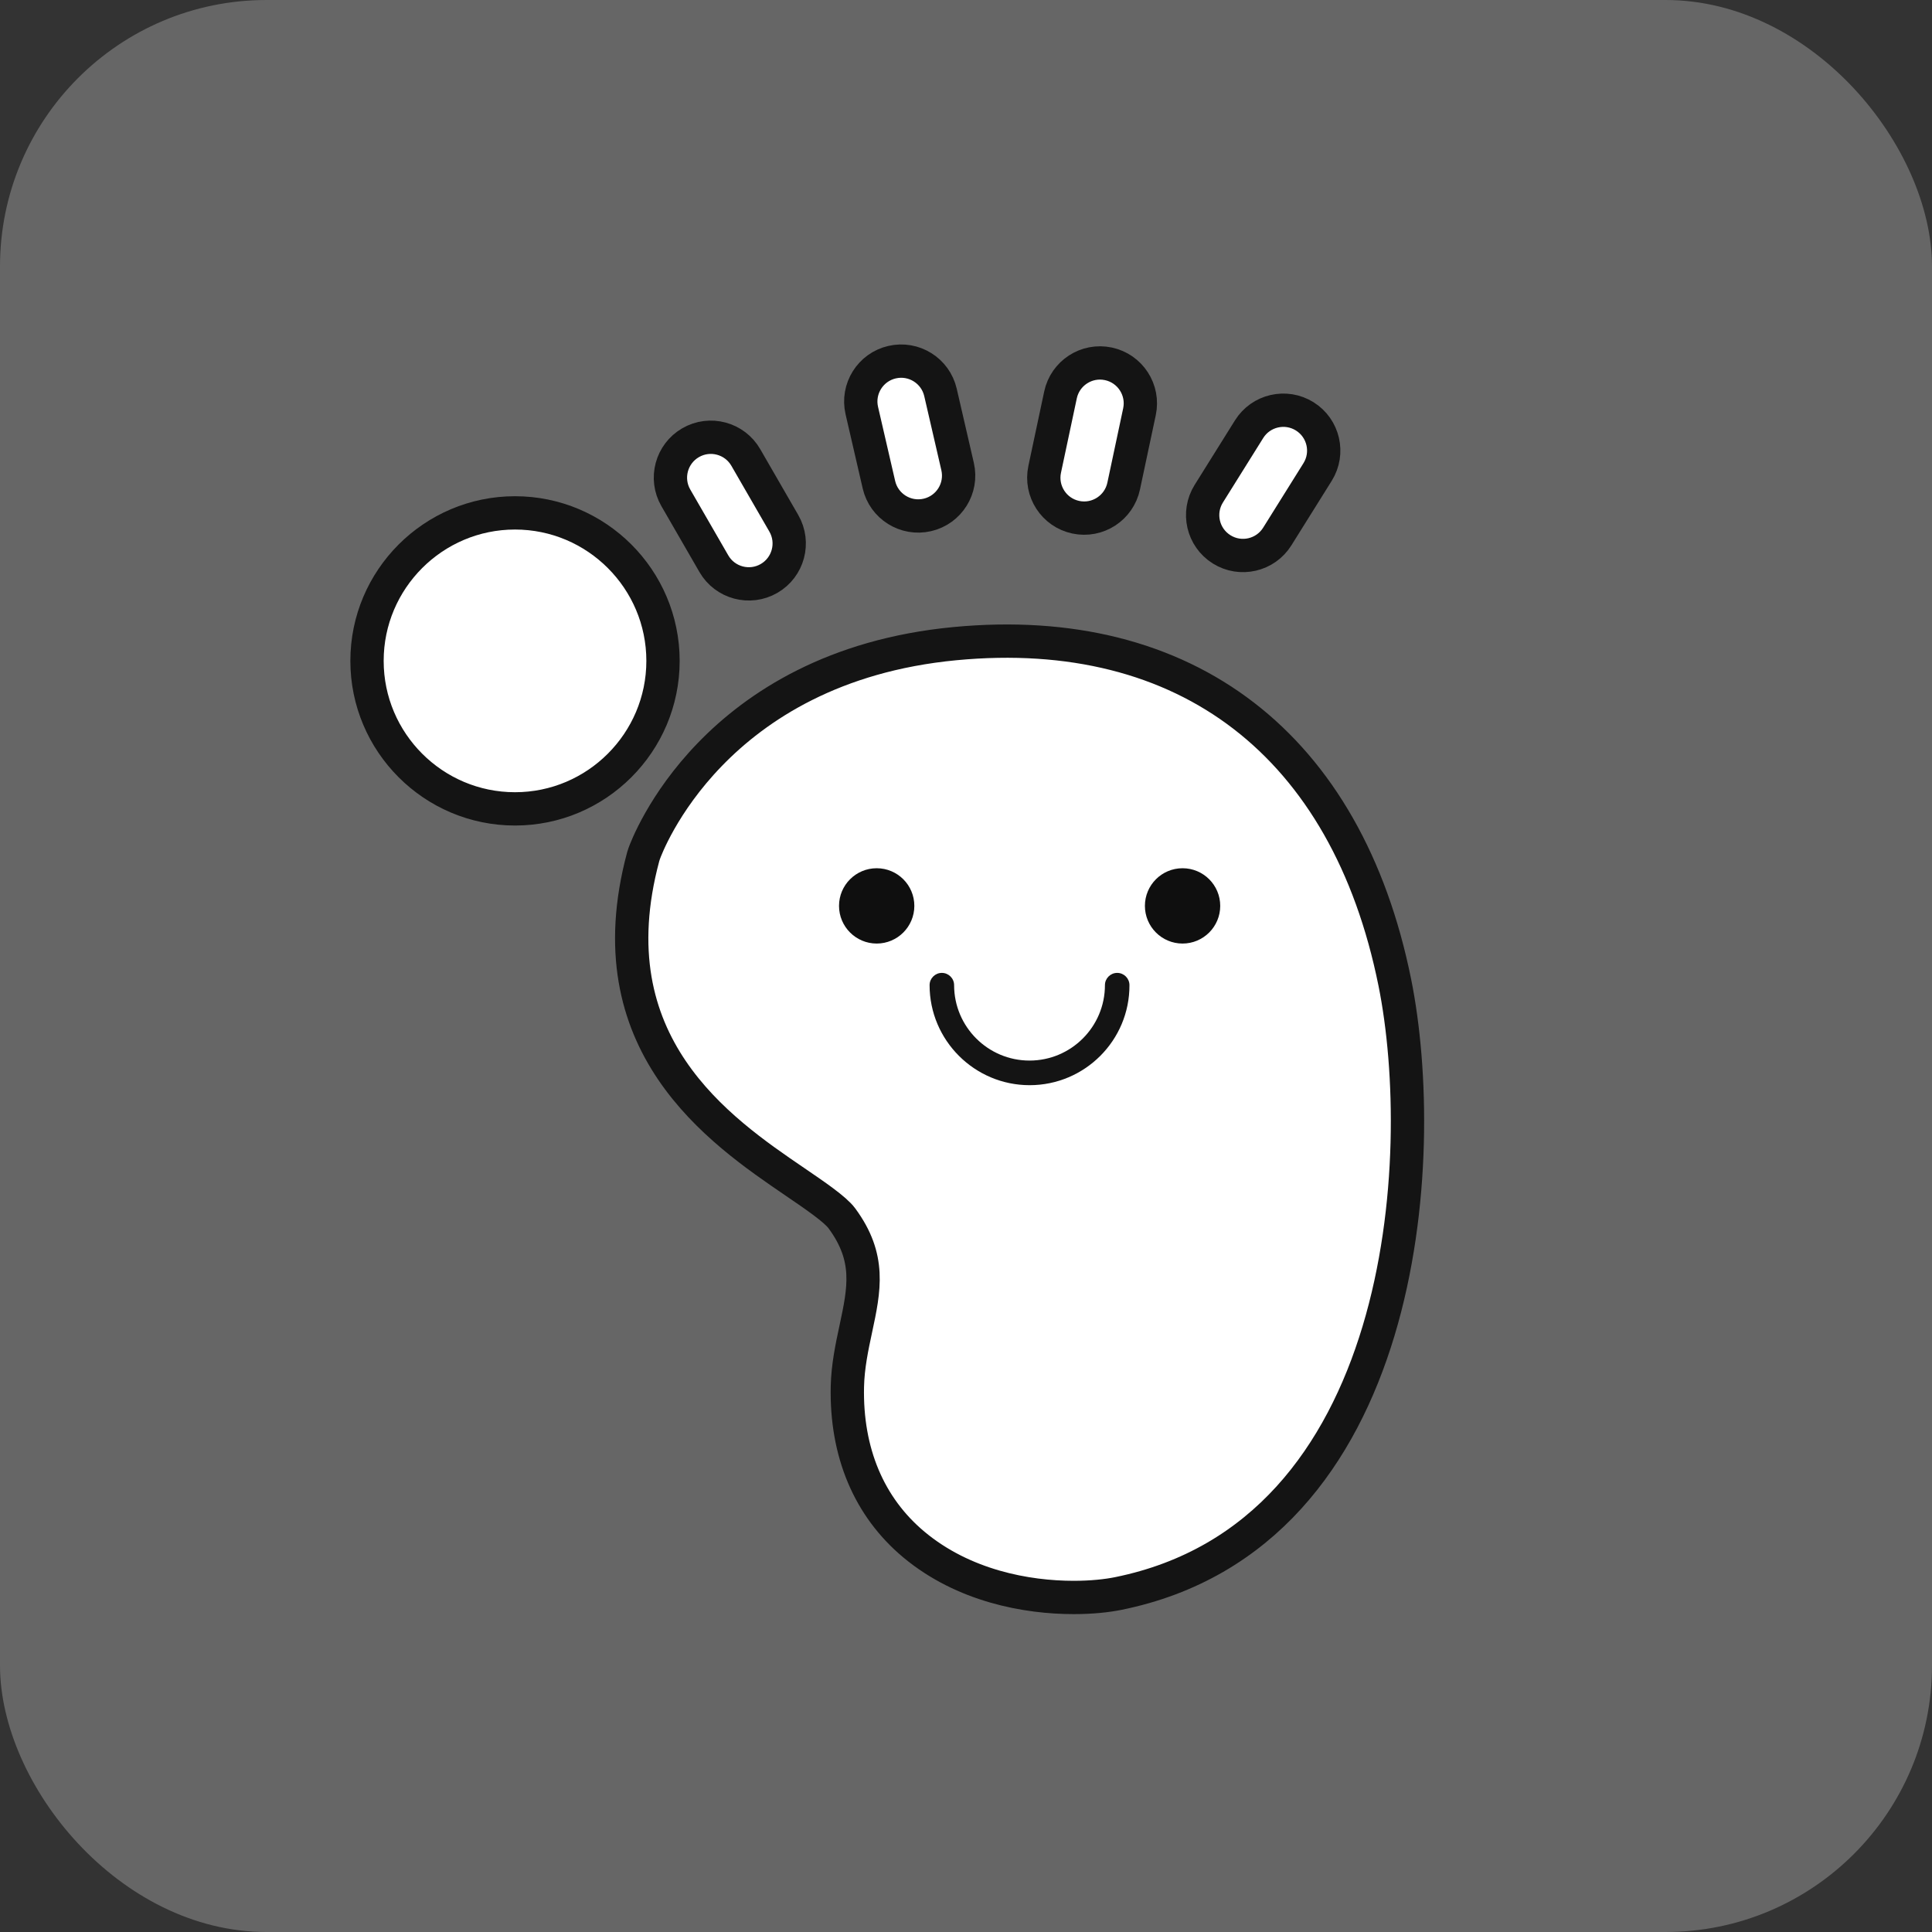 <svg xmlns="http://www.w3.org/2000/svg" width="58" height="58" viewBox="0 0 58 58">
  <rect x="0" y="0" width="58" height="58" fill="#333333" stroke="none"/>
  <g fill="none" fill-rule="evenodd">
    <rect width="58" height="58" fill="#666" rx="8"/>
    <g transform="translate(11 10)">
      <path fill="#FFF" stroke="#141414" d="M4.461 5.397C2.011 5.397.018 7.39.018 9.84.018 12.29 2.011 14.283 4.461 14.283 6.91 14.283 8.904 12.29 8.904 9.84 8.904 7.39 6.911 5.397 4.461 5.397zM30.873 19.493C29.434 12.365 24.617 8.659 17.664 9.323 10.407 10.016 8.419 15.4 8.338 15.629 8.327 15.659 8.318 15.689 8.309 15.72 6.8 21.344 10.598 23.934 12.867 25.481 13.46 25.885 14.073 26.303 14.272 26.573 15.148 27.759 14.947 28.702 14.692 29.894 14.574 30.445 14.453 31.015 14.439 31.625 14.396 33.6 15.086 35.24 16.432 36.366 17.927 37.616 19.831 37.957 21.233 37.957 21.77 37.957 22.234 37.907 22.572 37.838 31.283 36.069 31.926 24.714 30.873 19.493z"/>
      <g transform="translate(14 16)">
        <path fill="#0F0F0F" fill-rule="nonzero" d="M.188 1.195C.188 1.819.695 2.326 1.319 2.326 1.943 2.326 2.449 1.819 2.449 1.195 2.449.571 1.943.065 1.319.065.695.065.188.571.188 1.195zM9.371 1.195C9.371 1.819 9.877 2.326 10.501 2.326 11.126 2.326 11.632 1.819 11.632 1.195 11.632.571 11.126.065 10.501.065 9.877.065 9.371.571 9.371 1.195z"/>
        <path fill="#141414" d="M5.91,6.578 C4.255,6.578 2.907,5.23 2.907,3.575 C2.907,3.372 3.072,3.207 3.275,3.207 C3.478,3.207 3.643,3.372 3.643,3.575 C3.643,4.824 4.658,5.839 5.907,5.839 C7.157,5.839 8.171,4.824 8.171,3.575 C8.171,3.372 8.336,3.207 8.539,3.207 C8.742,3.207 8.907,3.372 8.907,3.575 C8.913,5.233 7.565,6.578 5.91,6.578 Z"/>
      </g>
      <g fill="#FFF" stroke="#141414" transform="translate(8)">
        <path d="M2.91,2.974 C2.24,2.974 1.697,3.517 1.697,4.186 L1.697,6.469 C1.697,7.138 2.24,7.681 2.91,7.681 C3.579,7.681 4.122,7.138 4.122,6.469 L4.122,4.186 C4.122,3.517 3.579,2.974 2.91,2.974 Z" transform="rotate(-30 2.91 5.327)"/>
        <path d="M8.31,0.812 C7.641,0.812 7.098,1.355 7.098,2.024 L7.098,4.307 C7.098,4.977 7.641,5.519 8.31,5.519 C8.98,5.519 9.522,4.977 9.522,4.307 L9.522,2.024 C9.522,1.355 8.98,0.812 8.31,0.812 Z" transform="rotate(-13 8.31 3.166)"/>
        <path d="M13.785,0.871 C13.115,0.871 12.573,1.414 12.573,2.083 L12.573,4.366 C12.573,5.036 13.115,5.579 13.785,5.579 C14.454,5.579 14.997,5.036 14.997,4.366 L14.997,2.083 C14.997,1.414 14.454,0.871 13.785,0.871 Z" transform="rotate(12 13.785 3.225)"/>
        <path d="M18.922,2.142 C18.252,2.142 17.709,2.685 17.709,3.354 L17.709,5.637 C17.709,6.307 18.252,6.85 18.922,6.85 C19.591,6.85 20.134,6.307 20.134,5.637 L20.134,3.354 C20.134,2.685 19.591,2.142 18.922,2.142 Z" transform="rotate(32 18.922 4.496)"/>
      </g>
    </g>
  </g>
</svg>

